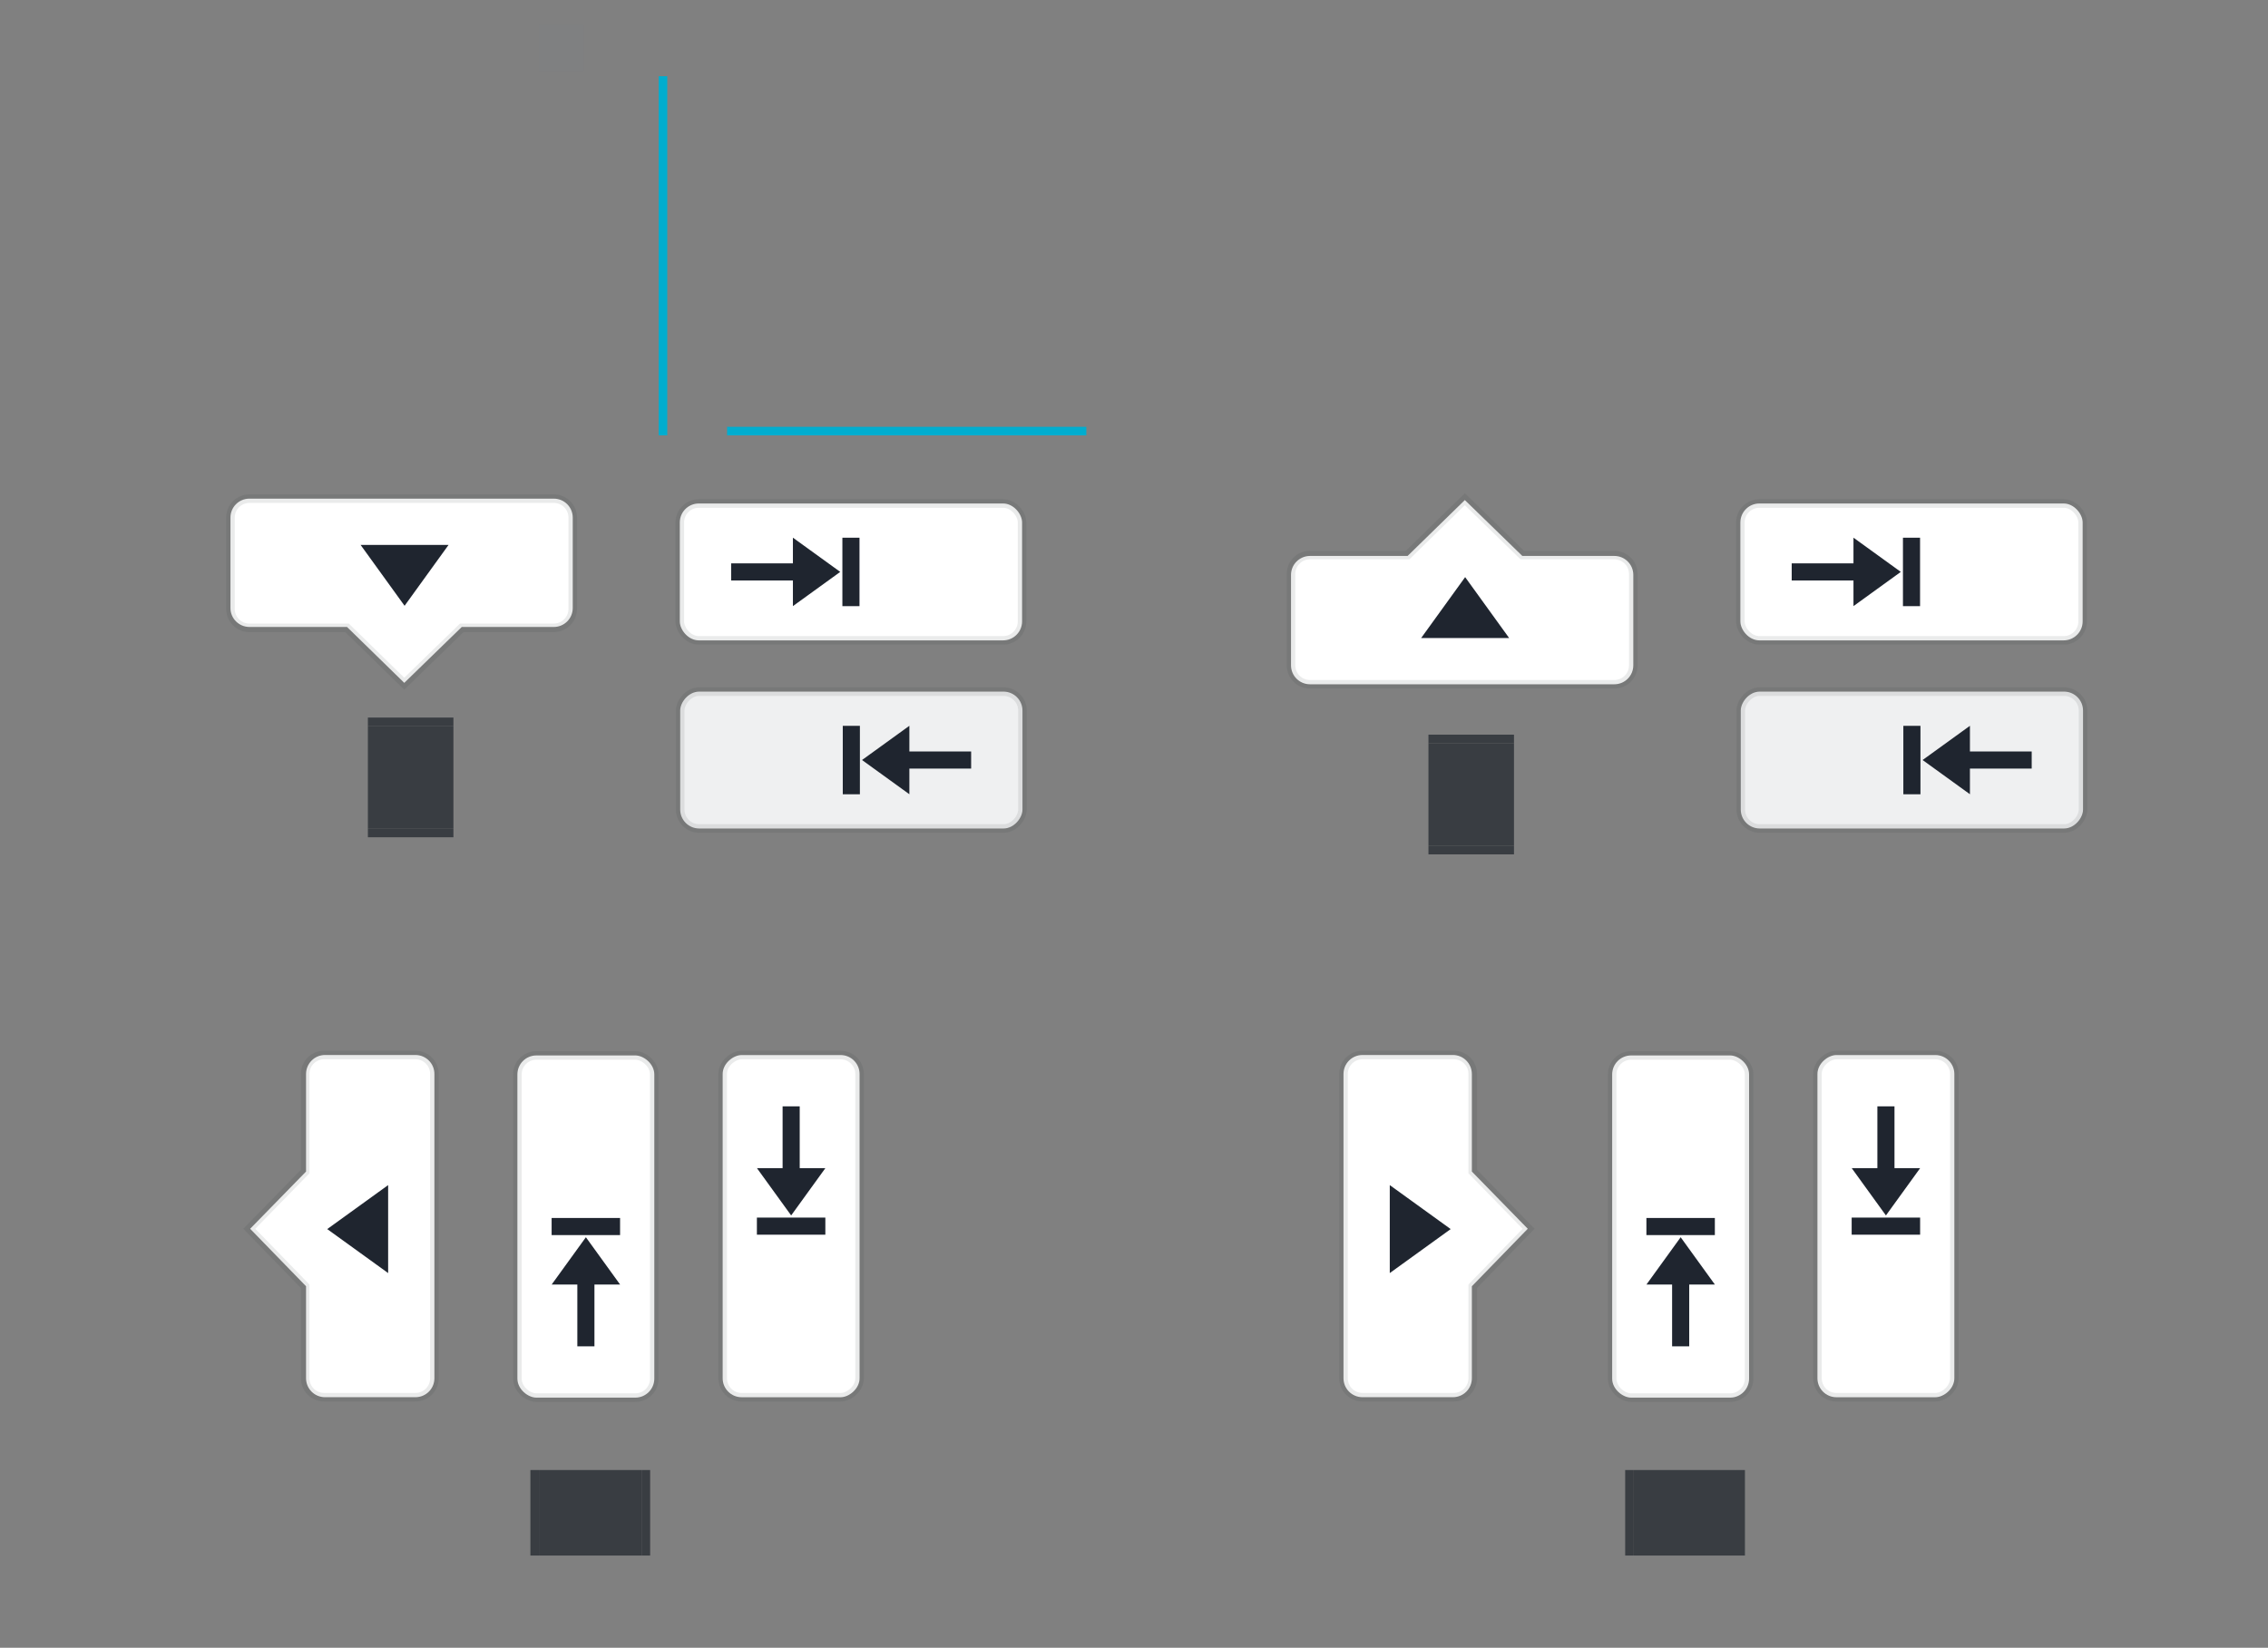 <?xml version="1.0" encoding="UTF-8" standalone="no"?>
<svg
   width="282.85"
   height="205.548"
   id="svg2"
   sodipodi:version="0.32"
   inkscape:version="1.2.1 (9c6d41e410, 2022-07-14)"
   version="1.0"
   sodipodi:docname="containment-controls.svg"
   inkscape:output_extension="org.inkscape.output.svg.inkscape"
   inkscape:export-filename="arrow-up.png"
   inkscape:export-xdpi="11.25"
   inkscape:export-ydpi="11.25"
   viewBox="0 0 265.172 192.701"
   xmlns:inkscape="http://www.inkscape.org/namespaces/inkscape"
   xmlns:sodipodi="http://sodipodi.sourceforge.net/DTD/sodipodi-0.dtd"
   xmlns="http://www.w3.org/2000/svg"
   xmlns:svg="http://www.w3.org/2000/svg"
   xmlns:rdf="http://www.w3.org/1999/02/22-rdf-syntax-ns#"
   xmlns:cc="http://creativecommons.org/ns#"
   xmlns:dc="http://purl.org/dc/elements/1.1/">
  <rect x="0" y="0" width="265.172" height="192.701" fill="#808080" stroke="none"/>
  <style
     id="current-color-scheme"
     type="text/css">.ColorScheme-Text { color:#31363b; }
</style>
  <sodipodi:namedview
     id="base"
     pagecolor="#ffffff"
     bordercolor="#000000"
     borderopacity="1"
     gridtolerance="10000"
     guidetolerance="10"
     objecttolerance="10"
     inkscape:pageopacity="1"
     inkscape:pageshadow="2"
     inkscape:zoom="1.3583221"
     inkscape:cx="176.32047"
     inkscape:cy="88.344286"
     inkscape:document-units="px"
     inkscape:current-layer="layer1"
     width="128px"
     height="128px"
     showgrid="false"
     inkscape:window-width="1920"
     inkscape:window-height="1002"
     inkscape:window-x="0"
     inkscape:window-y="0"
     inkscape:snap-nodes="true"
     inkscape:snap-global="true"
     inkscape:window-maximized="1"
     showguides="false"
     inkscape:guide-bbox="true"
     inkscape:snap-page="true"
     inkscape:document-rotation="0"
     inkscape:pagecheckerboard="0"
     inkscape:showpageshadow="2"
     inkscape:deskcolor="#d1d1d1"
     inkscape:lockguides="false">
    <sodipodi:guide
       orientation="0,1"
       position="73.014,61.786"
       id="guide5546"
       inkscape:locked="false" />
    <inkscape:grid
       type="xygrid"
       id="grid277" />
  </sodipodi:namedview>
  <defs
     id="defs4">
    <linearGradient
       id="linearGradient3937">
      <stop
         style="stop-color:#888888;stop-opacity:1;"
         offset="0"
         id="stop3939" />
      <stop
         style="stop-color:#232323;stop-opacity:1;"
         offset="1"
         id="stop3941" />
    </linearGradient>
    <linearGradient
       id="linearGradient3488">
      <stop
         id="stop3490"
         offset="0"
         style="stop-color:#ffffff;stop-opacity:0.784;" />
      <stop
         id="stop3492"
         offset="1"
         style="stop-color:#ffffff;stop-opacity:0.196;" />
    </linearGradient>
    <linearGradient
       id="linearGradient4157">
      <stop
         style="stop-color:#ffffff;stop-opacity:1;"
         offset="0"
         id="stop4159" />
      <stop
         style="stop-color:#b4b4b4;stop-opacity:1;"
         offset="1"
         id="stop4161" />
    </linearGradient>
    <linearGradient
       id="linearGradient6476"
       inkscape:swatch="solid">
      <stop
         id="stop6478"
         offset="0"
         style="stop-color:#ffffff;stop-opacity:1;" />
    </linearGradient>
    <linearGradient
       id="linearGradient6476-1"
       inkscape:swatch="solid">
      <stop
         id="stop6478-5"
         offset="0"
         style="stop-color:#ffffff;stop-opacity:1;" />
    </linearGradient>
    <linearGradient
       id="linearGradient3852-7">
      <stop
         id="stop3854-7"
         offset="0"
         style="stop-color:#000000;stop-opacity:0.078;" />
      <stop
         id="stop3856-1"
         offset="1"
         style="stop-color:#000000;stop-opacity:0.314;" />
    </linearGradient>
    <linearGradient
       id="linearGradient3765-0">
      <stop
         id="stop3767-9"
         offset="0"
         style="stop-color:#fafafa;stop-opacity:1;" />
      <stop
         id="stop3769-1"
         offset="1"
         style="stop-color:#e2e2e2;stop-opacity:0.706;" />
    </linearGradient>
    <style
       id="style25"
       type="text/css" />
  </defs>
  <g
     id="layer1"
     inkscape:groupmode="layer"
     inkscape:label="Layer 1"
     transform="translate(73.014,2.915)">
    <rect
       y="0"
       x="-10"
       height="5.403"
       width="5.221"
       id="hint-stretch-borders"
       style="opacity:0.01;fill:#00adcf;fill-opacity:1;fill-rule:nonzero;stroke:none;stroke-width:1;stroke-linecap:round;stroke-linejoin:round;stroke-miterlimit:4;stroke-dasharray:none;stroke-dashoffset:0;stroke-opacity:1" />
    <g
       id="g4025"
       style="fill:#ffffff;fill-opacity:1"
       transform="rotate(-90,85.721,51.279)" />
    <g
       id="vertical-centerindicator"
       transform="translate(1,15)">
      <rect
         style="opacity:1;fill:#00adcf;fill-opacity:1;fill-rule:nonzero;stroke:none"
         id="rect4223-8"
         width="42"
         height="1"
         x="11"
         y="32"
         class="ColorScheme-Text" />
    </g>
    <g
       id="horizontal-centerindicator"
       transform="translate(-4,17)">
      <path
         transform="rotate(-90)"
         style="color:#31363b;opacity:1;fill:#00adcf;fill-opacity:1;fill-rule:nonzero;stroke:none"
         d="M -31,8 H 11 V 9 H -31 Z"
         id="rect4227-2" />
    </g>
    <g
       inkscape:label="#g5481"
       transform="matrix(0.74,0,0,0.74,79.526,134.707)"
       id="south-maxslider">
      <rect
         class="ColorScheme-ButtonBackground"
         ry="3"
         rx="3"
         y="-106.406"
         x="-98.726"
         height="21.631"
         width="54.077"
         id="rect5483"
         style="color:#eff0f1;fill:#ffffff;fill-opacity:1" />
      <rect
         style="opacity:0.1;fill:none;stroke:currentColor;stroke-width:1.352"
         id="rect5485"
         width="54.077"
         height="21.631"
         x="-98.726"
         y="-106.406"
         rx="3"
         ry="3"
         class="ColorScheme-Text" />
      <path
         class="ColorScheme-Text"
         inkscape:connector-curvature="0"
         id="path5487"
         transform="matrix(1.352,0,0,1.352,-50.733,12.564)"
         d="m -22.281,-84 v 3 H -29.5 v 2 h 7.219 v 3 l 5.531,-4 z"
         style="opacity:1;fill:#1f252f;fill-opacity:1;stroke:none" />
      <rect
         class="ColorScheme-Text"
         y="-100.998"
         x="-73.04"
         height="10.815"
         width="2.704"
         id="rect5489"
         style="opacity:1;fill:#1f252f;fill-opacity:1;stroke:none" />
    </g>
    <g
       inkscape:label="#g5494"
       transform="matrix(0.74,0,0,0.74,27.498,134.138)"
       id="south-offsetslider">
      <path
         sodipodi:nodetypes="sssscccsssss"
         inkscape:connector-curvature="0"
         id="rect5496"
         transform="matrix(1.352,0,0,1.352,84.498,43.076)"
         d="m -133.812,-110.562 c -1.229,0 -2.219,0.989 -2.219,2.219 v 10.563 c 0,1.229 0.989,2.21 2.219,2.219 h 11.406 l 6.688,6.531 6.719,-6.531 h 10.75 c 1.229,0 2.219,-0.989 2.219,-2.219 v -10.563 c 0,-1.229 -0.989,-2.219 -2.219,-2.219 z"
         style="color:#eff0f1;fill:#ffffff;fill-opacity:1" />
      <path
         class="ColorScheme-Text"
         style="opacity:0.1;fill:none;stroke:currentColor;stroke-opacity:1"
         d="m -133.812,-110.562 c -1.229,0 -2.219,0.989 -2.219,2.219 v 10.663 c 0,1.229 0.989,2.228 2.219,2.219 h 11.406 l 6.688,6.531 6.719,-6.531 h 10.75 c 1.229,0 2.219,-0.989 2.219,-2.219 v -10.663 c 0,-1.229 -0.989,-2.219 -2.219,-2.219 z"
         transform="matrix(1.352,0,0,1.352,84.498,43.076)"
         id="path5505"
         inkscape:connector-curvature="0"
         sodipodi:nodetypes="sssscccsssss" />
      <path
         class="ColorScheme-Text"
         sodipodi:type="star"
         style="opacity:1;fill:#1f252f;fill-opacity:1;stroke:none"
         id="path5500"
         sodipodi:sides="3"
         sodipodi:cx="-140"
         sodipodi:cy="-20"
         sodipodi:r1="8.4753637"
         sodipodi:r2="10"
         sodipodi:arg1="-1.5707963"
         sodipodi:arg2="-0.52359878"
         inkscape:flatsided="true"
         inkscape:rounded="0"
         inkscape:randomized="0"
         d="m -140,-28.475 7.34,12.713 -14.68,0 z"
         inkscape:transform-center-y="5.1199474"
         transform="matrix(0.947,0,0,-0.757,60.676,-111.026)" />
    </g>
    <g
       inkscape:label="#g5640"
       id="south-minslider"
       transform="matrix(-0.74,0,0,0.74,-26.526,156.707)">
      <rect
         style="color:#eff0f1;fill:currentColor"
         id="rect5642"
         width="54.077"
         height="21.631"
         x="-98.726"
         y="-106.406"
         rx="3"
         ry="3"
         class="ColorScheme-ButtonBackground" />
      <rect
         class="ColorScheme-Text"
         ry="3"
         rx="3"
         y="-106.406"
         x="-98.726"
         height="21.631"
         width="54.077"
         id="rect5644"
         style="opacity:0.1;fill:none;stroke:currentColor;stroke-width:1.352" />
      <path
         style="opacity:1;fill:#1f252f;fill-opacity:1;stroke:none"
         d="m -22.281,-84 v 3 H -29.5 v 2 h 7.219 v 3 l 5.531,-4 z"
         transform="matrix(1.352,0,0,1.352,-50.733,12.564)"
         id="path5646"
         inkscape:connector-curvature="0"
         class="ColorScheme-Text" />
      <rect
         style="opacity:1;fill:#1f252f;fill-opacity:1;stroke:none"
         id="rect5648"
         width="2.704"
         height="10.815"
         x="-73.04"
         y="-100.998"
         class="ColorScheme-Text" />
    </g>
    <rect
       style="stroke:none;fill-opacity:1;fill:currentColor;opacity:0.9;"
       id="south-center"
       width="10"
       height="12"
       x="-30"
       y="82"
       class="ColorScheme-Text "
       inkscape:label="#rect5507" />
    <rect
       class="ColorScheme-Text "
       y="94"
       x="-30"
       height="1"
       width="10"
       id="south-bottom"
       style="stroke:none;fill-opacity:1;fill:currentColor;opacity:0.9;"
       inkscape:label="#rect5509" />
    <rect
       style="stroke:none;fill-opacity:1;fill:currentColor;opacity:0.9;"
       id="south-top"
       width="10"
       height="1"
       x="-30"
       y="81"
       class="ColorScheme-Text "
       inkscape:label="#rect5511" />
    <g
       inkscape:label="#g5481"
       transform="matrix(0.74,0,0,0.74,203.526,134.707)"
       id="north-maxslider">
      <rect
         class="ColorScheme-ButtonBackground"
         ry="3"
         rx="3"
         y="-106.406"
         x="-98.726"
         height="21.631"
         width="54.077"
         id="rect5483-0"
         style="color:#eff0f1;fill:#ffffff;fill-opacity:1" />
      <rect
         style="opacity:0.1;fill:none;stroke:currentColor;stroke-width:1.352"
         id="rect5485-7"
         width="54.077"
         height="21.631"
         x="-98.726"
         y="-106.406"
         rx="3"
         ry="3"
         class="ColorScheme-Text" />
      <path
         class="ColorScheme-Text"
         inkscape:connector-curvature="0"
         id="path5487-0"
         transform="matrix(1.352,0,0,1.352,-50.733,12.564)"
         d="m -22.281,-84 v 3 H -29.5 v 2 h 7.219 v 3 l 5.531,-4 z"
         style="opacity:1;fill:#1f252f;fill-opacity:1;stroke:none" />
      <rect
         class="ColorScheme-Text"
         y="-100.998"
         x="-73.04"
         height="10.815"
         width="2.704"
         id="rect5489-7"
         style="opacity:1;fill:#1f252f;fill-opacity:1;stroke:none" />
    </g>
    <g
       inkscape:label="#g5494"
       transform="matrix(0.74,0,0,-0.74,151.498,-1.631)"
       id="north-offsetslider">
      <path
         sodipodi:nodetypes="sssscccsssss"
         inkscape:connector-curvature="0"
         id="rect5496-8"
         transform="matrix(1.352,0,0,1.352,84.498,43.076)"
         d="m -133.812,-110.562 c -1.229,0 -2.219,0.989 -2.219,2.219 v 10.563 c 0,1.229 0.989,2.21 2.219,2.219 h 11.406 l 6.688,6.531 6.719,-6.531 h 10.75 c 1.229,0 2.219,-0.989 2.219,-2.219 v -10.563 c 0,-1.229 -0.989,-2.219 -2.219,-2.219 z"
         style="color:#eff0f1;fill:#ffffff;fill-opacity:1" />
      <path
         class="ColorScheme-Text"
         style="opacity:0.1;fill:none;stroke:currentColor;stroke-opacity:1"
         d="m -133.812,-110.562 c -1.229,0 -2.219,0.989 -2.219,2.219 v 10.663 c 0,1.229 0.989,2.228 2.219,2.219 h 11.406 l 6.688,6.531 6.719,-6.531 h 10.75 c 1.229,0 2.219,-0.989 2.219,-2.219 v -10.663 c 0,-1.229 -0.989,-2.219 -2.219,-2.219 z"
         transform="matrix(1.352,0,0,1.352,84.498,43.076)"
         id="path5505-5"
         inkscape:connector-curvature="0"
         sodipodi:nodetypes="sssscccsssss" />
      <path
         class="ColorScheme-Text"
         sodipodi:type="star"
         style="opacity:1;fill:#1f252f;fill-opacity:1;stroke:none"
         id="path5500-0"
         sodipodi:sides="3"
         sodipodi:cx="-140"
         sodipodi:cy="-20"
         sodipodi:r1="8.4753637"
         sodipodi:r2="10"
         sodipodi:arg1="-1.5707963"
         sodipodi:arg2="-0.52359878"
         inkscape:flatsided="true"
         inkscape:rounded="0"
         inkscape:randomized="0"
         d="m -140,-28.475 7.34,12.713 -14.68,0 z"
         inkscape:transform-center-y="5.1199474"
         transform="matrix(0.947,0,0,-0.757,60.676,-111.026)" />
    </g>
    <g
       inkscape:label="#g5640"
       id="north-minslider"
       transform="matrix(-0.74,0,0,0.74,97.474,156.707)">
      <rect
         style="color:#eff0f1;fill:currentColor"
         id="rect5642-6"
         width="54.077"
         height="21.631"
         x="-98.726"
         y="-106.406"
         rx="3"
         ry="3"
         class="ColorScheme-ButtonBackground" />
      <rect
         class="ColorScheme-Text"
         ry="3"
         rx="3"
         y="-106.406"
         x="-98.726"
         height="21.631"
         width="54.077"
         id="rect5644-5"
         style="opacity:0.1;fill:none;stroke:currentColor;stroke-width:1.352" />
      <path
         style="opacity:1;fill:#1f252f;fill-opacity:1;stroke:none"
         d="m -22.281,-84 v 3 H -29.5 v 2 h 7.219 v 3 l 5.531,-4 z"
         transform="matrix(1.352,0,0,1.352,-50.733,12.564)"
         id="path5646-6"
         inkscape:connector-curvature="0"
         class="ColorScheme-Text" />
      <rect
         style="opacity:1;fill:#1f252f;fill-opacity:1;stroke:none"
         id="rect5648-4"
         width="2.704"
         height="10.815"
         x="-73.04"
         y="-100.998"
         class="ColorScheme-Text" />
    </g>
    <rect
       style="stroke:none;fill-opacity:1;fill:currentColor;opacity:0.9;"
       id="north-center"
       width="10"
       height="12"
       x="94"
       y="84"
       class="ColorScheme-Text"
       inkscape:label="#rect5507" />
    <rect
       class="ColorScheme-Text "
       y="96"
       x="94"
       height="1"
       width="10"
       id="north-bottom"
       style="stroke:none;fill-opacity:1;fill:currentColor;opacity:0.9;"
       inkscape:label="#rect5509" />
    <rect
       style="stroke:none;fill-opacity:1;fill:currentColor;opacity:0.9;"
       id="north-top"
       width="10"
       height="1"
       x="94"
       y="83"
       class="ColorScheme-Text"
       inkscape:label="#rect5511" />
    <g
       inkscape:label="#g5481"
       transform="matrix(0,0.74,-0.74,0,-51.254,193.526)"
       id="west-maxslider">
      <rect
         class="ColorScheme-ButtonBackground"
         ry="3"
         rx="3"
         y="-106.406"
         x="-98.726"
         height="21.631"
         width="54.077"
         id="rect5483-1"
         style="color:#eff0f1;fill:#ffffff;fill-opacity:1" />
      <rect
         style="opacity:0.1;fill:none;stroke:currentColor;stroke-width:1.352"
         id="rect5485-1"
         width="54.077"
         height="21.631"
         x="-98.726"
         y="-106.406"
         rx="3"
         ry="3"
         class="ColorScheme-Text" />
      <path
         class="ColorScheme-Text"
         inkscape:connector-curvature="0"
         id="path5487-8"
         transform="matrix(1.352,0,0,1.352,-50.733,12.564)"
         d="m -22.281,-84 v 3 H -29.5 v 2 h 7.219 v 3 l 5.531,-4 z"
         style="opacity:1;fill:#1f252f;fill-opacity:1;stroke:none" />
      <rect
         class="ColorScheme-Text"
         y="-100.998"
         x="-73.04"
         height="10.815"
         width="2.704"
         id="rect5489-6"
         style="opacity:1;fill:#1f252f;fill-opacity:1;stroke:none" />
    </g>
    <g
       inkscape:label="#g5494"
       transform="matrix(0,0.74,-0.74,0,-100.963,194.03)"
       id="west-offsetslider">
      <path
         sodipodi:nodetypes="sssscccsssss"
         inkscape:connector-curvature="0"
         id="rect5496-6"
         transform="matrix(1.352,0,0,1.352,84.498,43.076)"
         d="m -133.812,-110.562 c -1.229,0 -2.219,0.989 -2.219,2.219 v 10.563 c 0,1.229 0.989,2.21 2.219,2.219 h 11.406 l 6.688,6.531 6.719,-6.531 h 10.75 c 1.229,0 2.219,-0.989 2.219,-2.219 v -10.563 c 0,-1.229 -0.989,-2.219 -2.219,-2.219 z"
         style="color:#eff0f1;fill:#ffffff;fill-opacity:1" />
      <path
         class="ColorScheme-Text"
         style="opacity:0.1;fill:none;stroke:currentColor;stroke-opacity:1"
         d="m -133.812,-110.562 c -1.229,0 -2.219,0.989 -2.219,2.219 v 10.663 c 0,1.229 0.989,2.228 2.219,2.219 h 11.406 l 6.688,6.531 6.719,-6.531 h 10.75 c 1.229,0 2.219,-0.989 2.219,-2.219 v -10.663 c 0,-1.229 -0.989,-2.219 -2.219,-2.219 z"
         transform="matrix(1.352,0,0,1.352,84.498,43.076)"
         id="path5505-0"
         inkscape:connector-curvature="0"
         sodipodi:nodetypes="sssscccsssss" />
      <path
         class="ColorScheme-Text"
         sodipodi:type="star"
         style="opacity:1;fill:#1f252f;fill-opacity:1;stroke:none"
         id="path5500-7"
         sodipodi:sides="3"
         sodipodi:cx="-140"
         sodipodi:cy="-20"
         sodipodi:r1="8.4753637"
         sodipodi:r2="10"
         sodipodi:arg1="-1.5707963"
         sodipodi:arg2="-0.52359878"
         inkscape:flatsided="true"
         inkscape:rounded="0"
         inkscape:randomized="0"
         d="m -140,-28.475 7.34,12.713 -14.68,0 z"
         inkscape:transform-center-y="5.1199474"
         transform="matrix(0.947,0,0,-0.757,60.676,-111.026)" />
    </g>
    <g
       inkscape:label="#g5640"
       id="west-minslider"
       transform="matrix(0,-0.74,-0.74,0,-75.254,87.474)">
      <rect
         style="color:#eff0f1;fill:#ffffff;fill-opacity:1"
         id="rect5642-4"
         width="54.077"
         height="21.631"
         x="-98.726"
         y="-106.406"
         rx="3"
         ry="3"
         class="ColorScheme-ButtonBackground" />
      <rect
         class="ColorScheme-Text"
         ry="3"
         rx="3"
         y="-106.406"
         x="-98.726"
         height="21.631"
         width="54.077"
         id="rect5644-2"
         style="opacity:0.1;fill:none;stroke:currentColor;stroke-width:1.352" />
      <path
         style="opacity:1;fill:#1f252f;fill-opacity:1;stroke:none"
         d="m -22.281,-84 v 3 H -29.5 v 2 h 7.219 v 3 l 5.531,-4 z"
         transform="matrix(1.352,0,0,1.352,-50.733,12.564)"
         id="path5646-4"
         inkscape:connector-curvature="0"
         class="ColorScheme-Text" />
      <rect
         style="opacity:1;fill:#1f252f;fill-opacity:1;stroke:none"
         id="rect5648-5"
         width="2.704"
         height="10.815"
         x="-73.04"
         y="-100.998"
         class="ColorScheme-Text" />
    </g>
    <rect
       style="stroke:none;fill-opacity:1;fill:currentColor;opacity:0.9;"
       id="west-center"
       width="10"
       height="12"
       x="169"
       y="-2"
       class="ColorScheme-Text"
       inkscape:label="#rect5507"
       transform="rotate(90)" />
    <rect
       class="ColorScheme-Text"
       y="10"
       x="169"
       height="1"
       width="10"
       id="west-left"
       style="stroke:none;fill-opacity:1;fill:currentColor;opacity:0.9;"
       inkscape:label="#rect5509"
       transform="rotate(90)" />
    <rect
       style="stroke:none;fill-opacity:1;fill:currentColor;opacity:0.9;"
       id="west-right"
       width="10"
       height="1"
       x="169"
       y="-3"
       class="ColorScheme-Text"
       inkscape:label="#rect5511"
       transform="rotate(90)" />
    <g
       inkscape:label="#g5481"
       transform="matrix(0,0.74,-0.74,0,76.746,193.526)"
       id="east-maxslider">
      <rect
         class="ColorScheme-ButtonBackground"
         ry="3"
         rx="3"
         y="-106.406"
         x="-98.726"
         height="21.631"
         width="54.077"
         id="rect5483-1-4"
         style="color:#eff0f1;fill:#ffffff;fill-opacity:1" />
      <rect
         style="opacity:0.1;fill:none;stroke:currentColor;stroke-width:1.352"
         id="rect5485-1-2"
         width="54.077"
         height="21.631"
         x="-98.726"
         y="-106.406"
         rx="3"
         ry="3"
         class="ColorScheme-Text" />
      <path
         class="ColorScheme-Text"
         inkscape:connector-curvature="0"
         id="path5487-8-8"
         transform="matrix(1.352,0,0,1.352,-50.733,12.564)"
         d="m -22.281,-84 v 3 H -29.5 v 2 h 7.219 v 3 l 5.531,-4 z"
         style="opacity:1;fill:#1f252f;fill-opacity:1;stroke:none" />
      <rect
         class="ColorScheme-Text"
         y="-100.998"
         x="-73.04"
         height="10.815"
         width="2.704"
         id="rect5489-6-9"
         style="opacity:1;fill:#1f252f;fill-opacity:1;stroke:none" />
    </g>
    <g
       inkscape:label="#g5494"
       transform="matrix(0,0.74,0.74,0,162.806,194.03)"
       id="east-offsetslider">
      <path
         sodipodi:nodetypes="sssscccsssss"
         inkscape:connector-curvature="0"
         id="rect5496-6-8"
         transform="matrix(1.352,0,0,1.352,84.498,43.076)"
         d="m -133.812,-110.562 c -1.229,0 -2.219,0.989 -2.219,2.219 v 10.563 c 0,1.229 0.989,2.21 2.219,2.219 h 11.406 l 6.688,6.531 6.719,-6.531 h 10.75 c 1.229,0 2.219,-0.989 2.219,-2.219 v -10.563 c 0,-1.229 -0.989,-2.219 -2.219,-2.219 z"
         style="color:#eff0f1;fill:#ffffff;fill-opacity:1" />
      <path
         class="ColorScheme-Text"
         style="opacity:0.1;fill:none;stroke:currentColor;stroke-opacity:1"
         d="m -133.812,-110.562 c -1.229,0 -2.219,0.989 -2.219,2.219 v 10.663 c 0,1.229 0.989,2.228 2.219,2.219 h 11.406 l 6.688,6.531 6.719,-6.531 h 10.75 c 1.229,0 2.219,-0.989 2.219,-2.219 v -10.663 c 0,-1.229 -0.989,-2.219 -2.219,-2.219 z"
         transform="matrix(1.352,0,0,1.352,84.498,43.076)"
         id="path5505-0-7"
         inkscape:connector-curvature="0"
         sodipodi:nodetypes="sssscccsssss" />
      <path
         class="ColorScheme-Text"
         sodipodi:type="star"
         style="opacity:1;fill:#1f252f;fill-opacity:1;stroke:none"
         id="path5500-7-9"
         sodipodi:sides="3"
         sodipodi:cx="-140"
         sodipodi:cy="-20"
         sodipodi:r1="8.4753637"
         sodipodi:r2="10"
         sodipodi:arg1="-1.5707963"
         sodipodi:arg2="-0.52359878"
         inkscape:flatsided="true"
         inkscape:rounded="0"
         inkscape:randomized="0"
         d="m -140,-28.475 7.34,12.713 -14.68,0 z"
         inkscape:transform-center-y="5.1199474"
         transform="matrix(0.947,0,0,-0.757,60.676,-111.026)" />
    </g>
    <g
       inkscape:label="#g5640"
       id="east-minslider"
       transform="matrix(0,-0.74,-0.74,0,52.746,87.474)">
      <rect
         style="color:#eff0f1;fill:#ffffff;fill-opacity:1"
         id="rect5642-4-1"
         width="54.077"
         height="21.631"
         x="-98.726"
         y="-106.406"
         rx="3"
         ry="3"
         class="ColorScheme-ButtonBackground" />
      <rect
         class="ColorScheme-Text"
         ry="3"
         rx="3"
         y="-106.406"
         x="-98.726"
         height="21.631"
         width="54.077"
         id="rect5644-2-7"
         style="opacity:0.1;fill:none;stroke:currentColor;stroke-width:1.352" />
      <path
         style="opacity:1;fill:#1f252f;fill-opacity:1;stroke:none"
         d="m -22.281,-84 v 3 H -29.5 v 2 h 7.219 v 3 l 5.531,-4 z"
         transform="matrix(1.352,0,0,1.352,-50.733,12.564)"
         id="path5646-4-9"
         inkscape:connector-curvature="0"
         class="ColorScheme-Text" />
      <rect
         style="opacity:1;fill:#1f252f;fill-opacity:1;stroke:none"
         id="rect5648-5-2"
         width="2.704"
         height="10.815"
         x="-73.04"
         y="-100.998"
         class="ColorScheme-Text" />
    </g>
    <rect
       style="stroke:none;fill-opacity:1;fill:currentColor;opacity:0.9;"
       id="east-center"
       width="10"
       height="12"
       x="169"
       y="-130"
       class="ColorScheme-Text"
       inkscape:label="#rect5507"
       transform="rotate(90)" />
    <rect
       class="ColorScheme-Text"
       y="-118"
       x="169"
       height="1"
       width="10"
       id="east-left"
       style="stroke:none;fill-opacity:1;fill:currentColor;opacity:0.9;"
       inkscape:label="#rect5509"
       transform="rotate(90)" />
    <rect
       style="stroke:none;fill-opacity:1;fill:currentColor;opacity:0.9;"
       id="east-right"
       width="10"
       height="1"
       x="169"
       y="-131"
       class="ColorScheme-Text"
       inkscape:label="#rect5511"
       transform="rotate(90)" />
  </g>
</svg>

